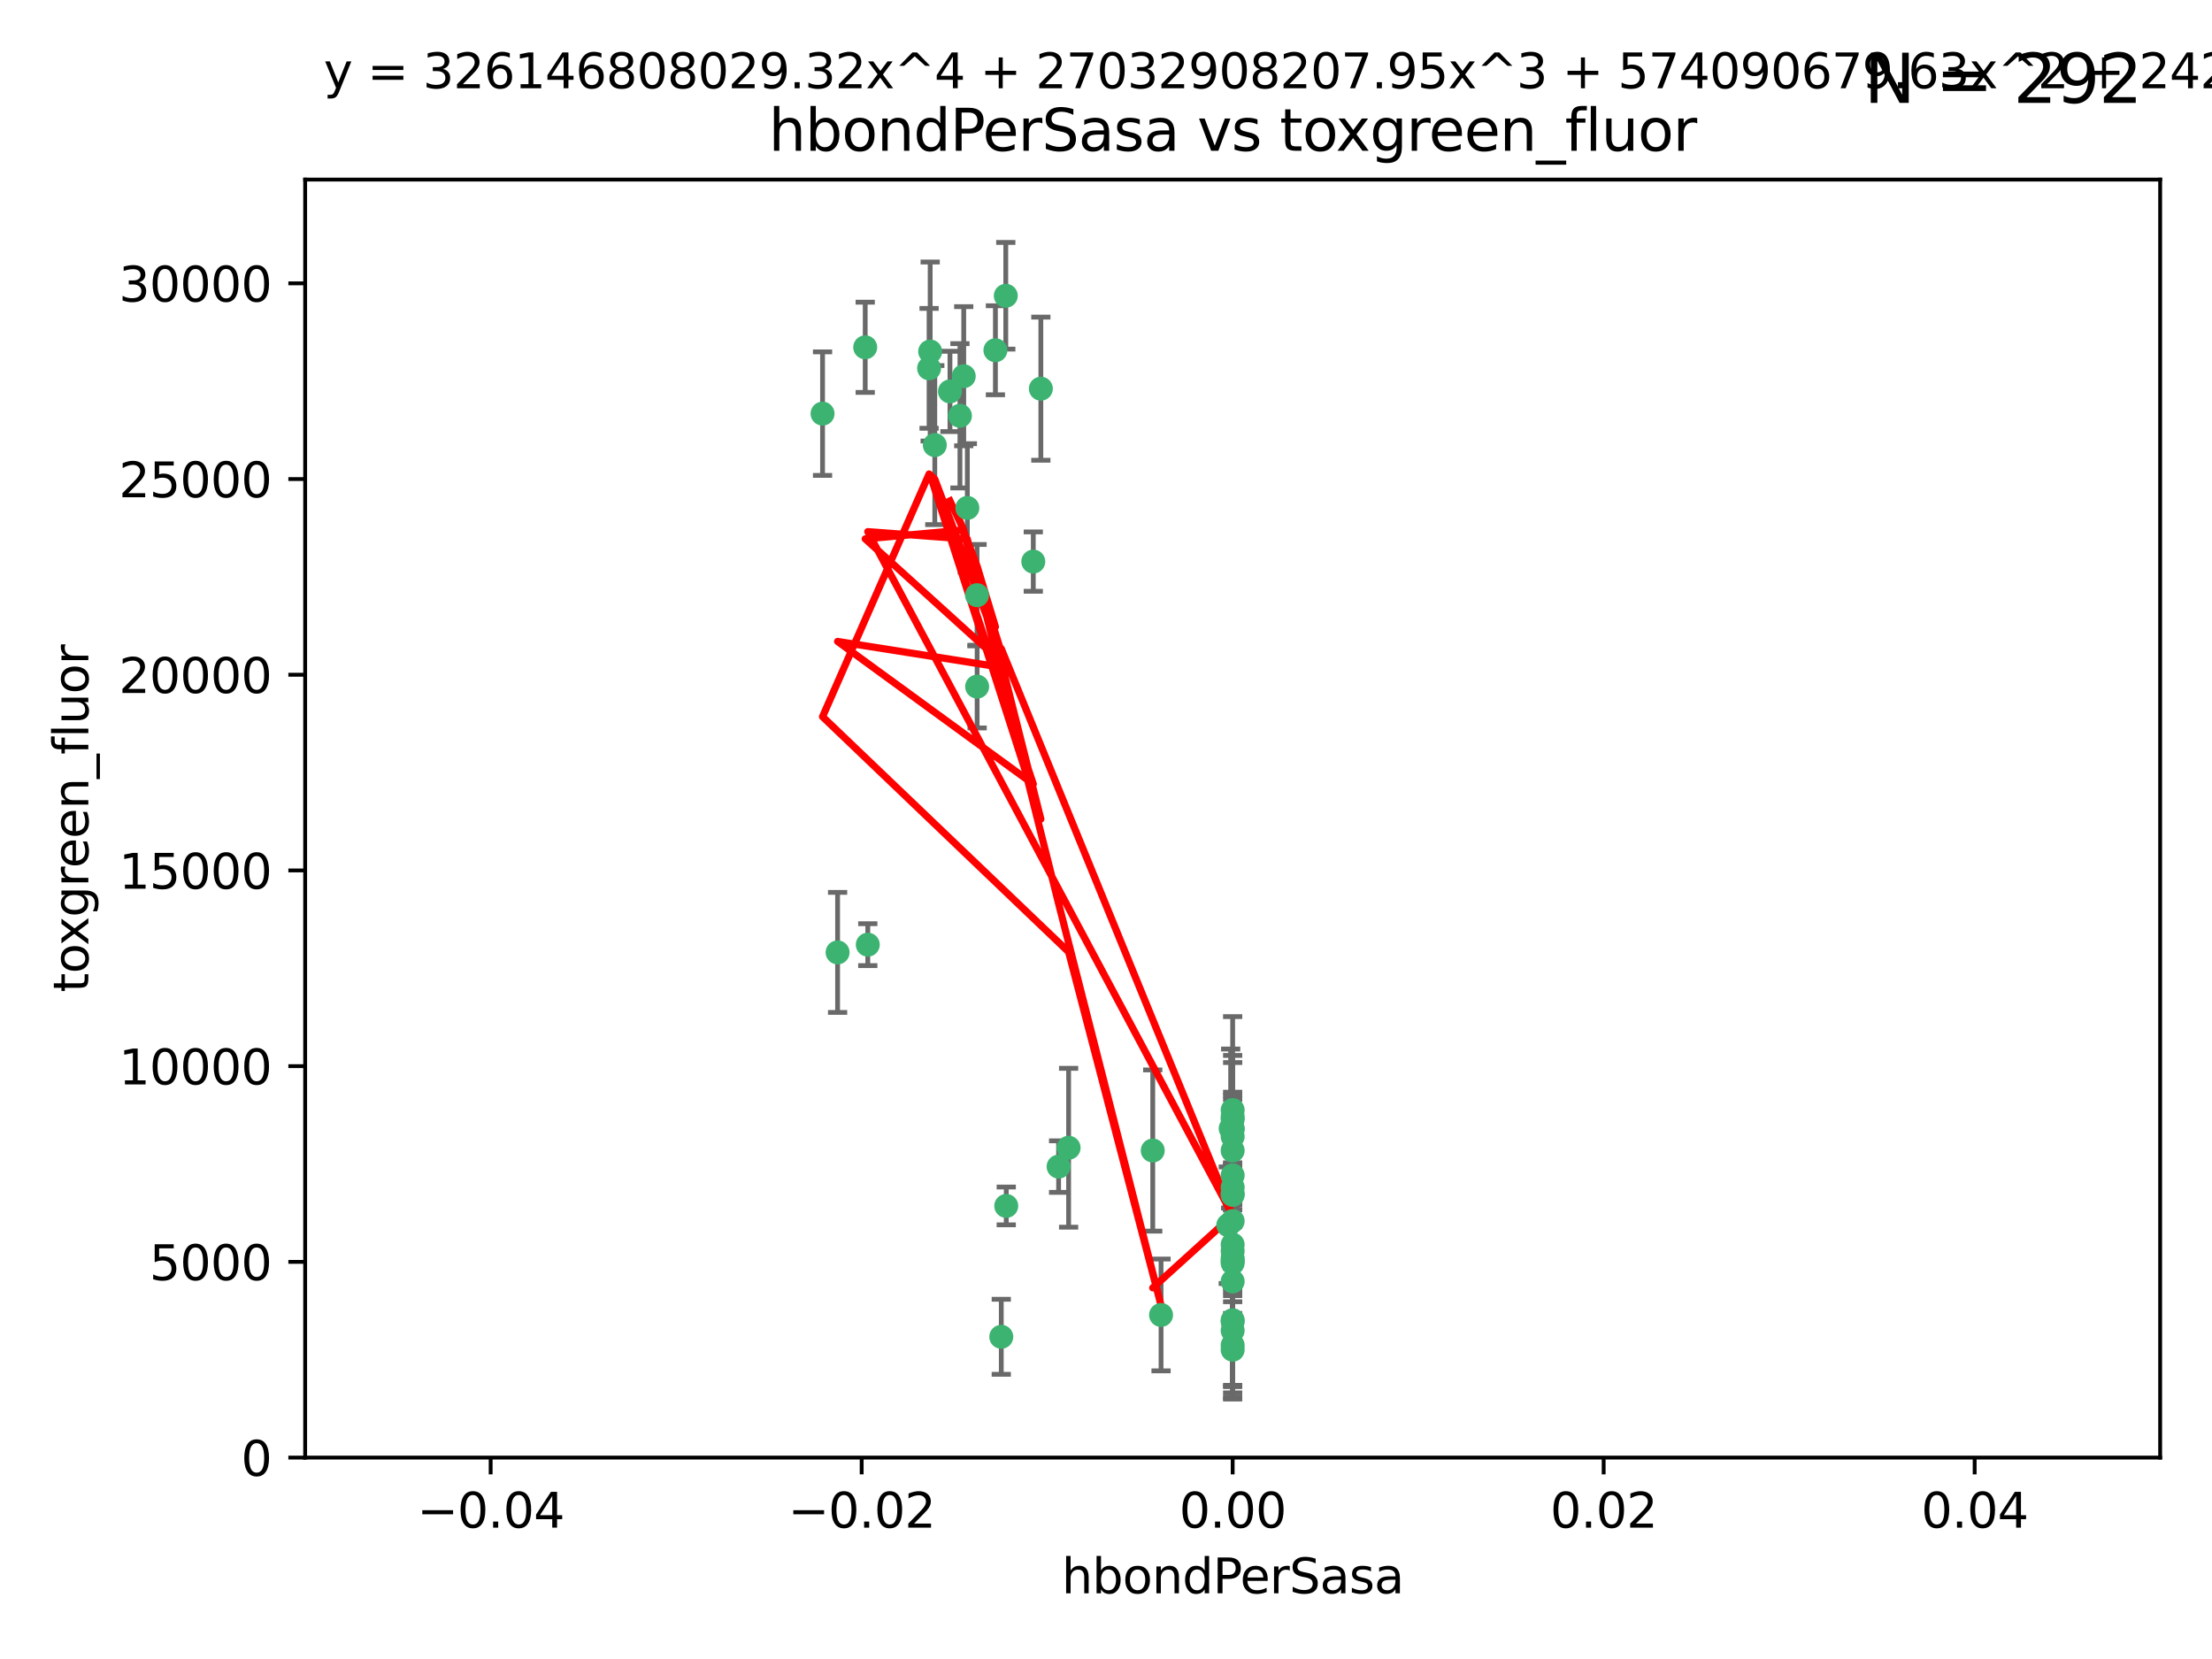 <?xml version="1.0" encoding="utf-8" standalone="no"?>
<!DOCTYPE svg PUBLIC "-//W3C//DTD SVG 1.1//EN"
  "http://www.w3.org/Graphics/SVG/1.1/DTD/svg11.dtd">
<svg xmlns:xlink="http://www.w3.org/1999/xlink" width="460.8pt" height="345.6pt" viewBox="0 0 460.8 345.6" xmlns="http://www.w3.org/2000/svg" version="1.1">
 <defs>
  <style type="text/css">*{stroke-linejoin: round; stroke-linecap: butt}</style>
 </defs>
 <g id="figure_1">
  <g id="patch_1">
   <path d="M 0 345.6 
L 460.8 345.6 
L 460.8 0 
L 0 0 
z
" style="fill: #ffffff"/>
  </g>
  <g id="axes_1">
   <g id="patch_2">
    <path d="M 63.571 303.64 
L 450 303.64 
L 450 37.411 
L 63.571 37.411 
z
" style="fill: #ffffff"/>
   </g>
   <g id="PathCollection_1">
    <defs>
     <path id="mfb0f8c204f" d="M 0 1.118 
C 0.297 1.118 0.581 1 0.791 0.791 
C 1 0.581 1.118 0.297 1.118 0 
C 1.118 -0.297 1 -0.581 0.791 -0.791 
C 0.581 -1 0.297 -1.118 0 -1.118 
C -0.297 -1.118 -0.581 -1 -0.791 -0.791 
C -1 -0.581 -1.118 -0.297 -1.118 0 
C -1.118 0.297 -1 0.581 -0.791 0.791 
C -0.581 1 -0.297 1.118 0 1.118 
z
" style="stroke: #3cb371"/>
    </defs>
    <g clip-path="url(#p34e095d3dc)">
     <use xlink:href="#mfb0f8c204f" x="197.895" y="81.541" style="fill: #3cb371; stroke: #3cb371"/>
     <use xlink:href="#mfb0f8c204f" x="200.763" y="78.374" style="fill: #3cb371; stroke: #3cb371"/>
     <use xlink:href="#mfb0f8c204f" x="180.24" y="72.349" style="fill: #3cb371; stroke: #3cb371"/>
     <use xlink:href="#mfb0f8c204f" x="209.523" y="61.614" style="fill: #3cb371; stroke: #3cb371"/>
     <use xlink:href="#mfb0f8c204f" x="199.974" y="86.618" style="fill: #3cb371; stroke: #3cb371"/>
     <use xlink:href="#mfb0f8c204f" x="203.536" y="123.986" style="fill: #3cb371; stroke: #3cb371"/>
     <use xlink:href="#mfb0f8c204f" x="207.363" y="72.962" style="fill: #3cb371; stroke: #3cb371"/>
     <use xlink:href="#mfb0f8c204f" x="203.554" y="143.033" style="fill: #3cb371; stroke: #3cb371"/>
     <use xlink:href="#mfb0f8c204f" x="216.829" y="80.97" style="fill: #3cb371; stroke: #3cb371"/>
     <use xlink:href="#mfb0f8c204f" x="193.773" y="73.229" style="fill: #3cb371; stroke: #3cb371"/>
     <use xlink:href="#mfb0f8c204f" x="215.253" y="116.986" style="fill: #3cb371; stroke: #3cb371"/>
     <use xlink:href="#mfb0f8c204f" x="174.486" y="198.402" style="fill: #3cb371; stroke: #3cb371"/>
     <use xlink:href="#mfb0f8c204f" x="209.62" y="251.218" style="fill: #3cb371; stroke: #3cb371"/>
     <use xlink:href="#mfb0f8c204f" x="194.735" y="92.718" style="fill: #3cb371; stroke: #3cb371"/>
     <use xlink:href="#mfb0f8c204f" x="193.547" y="76.73" style="fill: #3cb371; stroke: #3cb371"/>
     <use xlink:href="#mfb0f8c204f" x="171.352" y="86.166" style="fill: #3cb371; stroke: #3cb371"/>
     <use xlink:href="#mfb0f8c204f" x="222.612" y="239.096" style="fill: #3cb371; stroke: #3cb371"/>
     <use xlink:href="#mfb0f8c204f" x="241.869" y="273.929" style="fill: #3cb371; stroke: #3cb371"/>
     <use xlink:href="#mfb0f8c204f" x="220.527" y="243.023" style="fill: #3cb371; stroke: #3cb371"/>
     <use xlink:href="#mfb0f8c204f" x="201.516" y="105.81" style="fill: #3cb371; stroke: #3cb371"/>
     <use xlink:href="#mfb0f8c204f" x="180.776" y="196.792" style="fill: #3cb371; stroke: #3cb371"/>
     <use xlink:href="#mfb0f8c204f" x="256.786" y="280.245" style="fill: #3cb371; stroke: #3cb371"/>
     <use xlink:href="#mfb0f8c204f" x="256.786" y="263.11" style="fill: #3cb371; stroke: #3cb371"/>
     <use xlink:href="#mfb0f8c204f" x="240.137" y="239.676" style="fill: #3cb371; stroke: #3cb371"/>
     <use xlink:href="#mfb0f8c204f" x="256.786" y="247.345" style="fill: #3cb371; stroke: #3cb371"/>
     <use xlink:href="#mfb0f8c204f" x="256.786" y="259.279" style="fill: #3cb371; stroke: #3cb371"/>
     <use xlink:href="#mfb0f8c204f" x="256.786" y="231.249" style="fill: #3cb371; stroke: #3cb371"/>
     <use xlink:href="#mfb0f8c204f" x="256.786" y="233.191" style="fill: #3cb371; stroke: #3cb371"/>
     <use xlink:href="#mfb0f8c204f" x="256.786" y="235.072" style="fill: #3cb371; stroke: #3cb371"/>
     <use xlink:href="#mfb0f8c204f" x="255.869" y="255.234" style="fill: #3cb371; stroke: #3cb371"/>
     <use xlink:href="#mfb0f8c204f" x="256.786" y="248.641" style="fill: #3cb371; stroke: #3cb371"/>
     <use xlink:href="#mfb0f8c204f" x="256.786" y="239.68" style="fill: #3cb371; stroke: #3cb371"/>
     <use xlink:href="#mfb0f8c204f" x="256.786" y="281.169" style="fill: #3cb371; stroke: #3cb371"/>
     <use xlink:href="#mfb0f8c204f" x="256.786" y="244.848" style="fill: #3cb371; stroke: #3cb371"/>
     <use xlink:href="#mfb0f8c204f" x="208.584" y="278.477" style="fill: #3cb371; stroke: #3cb371"/>
     <use xlink:href="#mfb0f8c204f" x="256.786" y="235.237" style="fill: #3cb371; stroke: #3cb371"/>
     <use xlink:href="#mfb0f8c204f" x="256.786" y="275.306" style="fill: #3cb371; stroke: #3cb371"/>
     <use xlink:href="#mfb0f8c204f" x="256.786" y="236.753" style="fill: #3cb371; stroke: #3cb371"/>
     <use xlink:href="#mfb0f8c204f" x="256.786" y="277.177" style="fill: #3cb371; stroke: #3cb371"/>
     <use xlink:href="#mfb0f8c204f" x="256.786" y="248.917" style="fill: #3cb371; stroke: #3cb371"/>
     <use xlink:href="#mfb0f8c204f" x="256.786" y="254.372" style="fill: #3cb371; stroke: #3cb371"/>
     <use xlink:href="#mfb0f8c204f" x="256.786" y="266.946" style="fill: #3cb371; stroke: #3cb371"/>
     <use xlink:href="#mfb0f8c204f" x="256.786" y="262.689" style="fill: #3cb371; stroke: #3cb371"/>
     <use xlink:href="#mfb0f8c204f" x="256.786" y="275.021" style="fill: #3cb371; stroke: #3cb371"/>
     <use xlink:href="#mfb0f8c204f" x="256.786" y="232.624" style="fill: #3cb371; stroke: #3cb371"/>
     <use xlink:href="#mfb0f8c204f" x="256.786" y="260.616" style="fill: #3cb371; stroke: #3cb371"/>
     <use xlink:href="#mfb0f8c204f" x="256.372" y="235.09" style="fill: #3cb371; stroke: #3cb371"/>
     <use xlink:href="#mfb0f8c204f" x="256.786" y="262.137" style="fill: #3cb371; stroke: #3cb371"/>
    </g>
   </g>
   <g id="matplotlib.axis_1">
    <g id="xtick_1">
     <g id="line2d_1">
      <defs>
       <path id="mb875ed7aa1" d="M 0 0 
L 0 3.5 
" style="stroke: #000000; stroke-width: 0.8"/>
      </defs>
      <g>
       <use xlink:href="#mb875ed7aa1" x="102.214" y="303.64" style="stroke: #000000; stroke-width: 0.8"/>
      </g>
     </g>
     <g id="text_1">
      <!-- −0.04 -->
      <g transform="translate(86.891 318.238)scale(0.1 -0.1)">
       <defs>
        <path id="DejaVuSans-2212" d="M 678 2272 
L 4684 2272 
L 4684 1741 
L 678 1741 
L 678 2272 
z
" transform="scale(0.016)"/>
        <path id="DejaVuSans-30" d="M 2034 4250 
Q 1547 4250 1301 3770 
Q 1056 3291 1056 2328 
Q 1056 1369 1301 889 
Q 1547 409 2034 409 
Q 2525 409 2770 889 
Q 3016 1369 3016 2328 
Q 3016 3291 2770 3770 
Q 2525 4250 2034 4250 
z
M 2034 4750 
Q 2819 4750 3233 4129 
Q 3647 3509 3647 2328 
Q 3647 1150 3233 529 
Q 2819 -91 2034 -91 
Q 1250 -91 836 529 
Q 422 1150 422 2328 
Q 422 3509 836 4129 
Q 1250 4750 2034 4750 
z
" transform="scale(0.016)"/>
        <path id="DejaVuSans-2e" d="M 684 794 
L 1344 794 
L 1344 0 
L 684 0 
L 684 794 
z
" transform="scale(0.016)"/>
        <path id="DejaVuSans-34" d="M 2419 4116 
L 825 1625 
L 2419 1625 
L 2419 4116 
z
M 2253 4666 
L 3047 4666 
L 3047 1625 
L 3713 1625 
L 3713 1100 
L 3047 1100 
L 3047 0 
L 2419 0 
L 2419 1100 
L 313 1100 
L 313 1709 
L 2253 4666 
z
" transform="scale(0.016)"/>
       </defs>
       <use xlink:href="#DejaVuSans-2212"/>
       <use xlink:href="#DejaVuSans-30" x="83.789"/>
       <use xlink:href="#DejaVuSans-2e" x="147.412"/>
       <use xlink:href="#DejaVuSans-30" x="179.199"/>
       <use xlink:href="#DejaVuSans-34" x="242.822"/>
      </g>
     </g>
    </g>
    <g id="xtick_2">
     <g id="line2d_2">
      <g>
       <use xlink:href="#mb875ed7aa1" x="179.5" y="303.64" style="stroke: #000000; stroke-width: 0.8"/>
      </g>
     </g>
     <g id="text_2">
      <!-- −0.02 -->
      <g transform="translate(164.177 318.238)scale(0.1 -0.1)">
       <defs>
        <path id="DejaVuSans-32" d="M 1228 531 
L 3431 531 
L 3431 0 
L 469 0 
L 469 531 
Q 828 903 1448 1529 
Q 2069 2156 2228 2338 
Q 2531 2678 2651 2914 
Q 2772 3150 2772 3378 
Q 2772 3750 2511 3984 
Q 2250 4219 1831 4219 
Q 1534 4219 1204 4116 
Q 875 4013 500 3803 
L 500 4441 
Q 881 4594 1212 4672 
Q 1544 4750 1819 4750 
Q 2544 4750 2975 4387 
Q 3406 4025 3406 3419 
Q 3406 3131 3298 2873 
Q 3191 2616 2906 2266 
Q 2828 2175 2409 1742 
Q 1991 1309 1228 531 
z
" transform="scale(0.016)"/>
       </defs>
       <use xlink:href="#DejaVuSans-2212"/>
       <use xlink:href="#DejaVuSans-30" x="83.789"/>
       <use xlink:href="#DejaVuSans-2e" x="147.412"/>
       <use xlink:href="#DejaVuSans-30" x="179.199"/>
       <use xlink:href="#DejaVuSans-32" x="242.822"/>
      </g>
     </g>
    </g>
    <g id="xtick_3">
     <g id="line2d_3">
      <g>
       <use xlink:href="#mb875ed7aa1" x="256.786" y="303.64" style="stroke: #000000; stroke-width: 0.8"/>
      </g>
     </g>
     <g id="text_3">
      <!-- 0.00 -->
      <g transform="translate(245.653 318.238)scale(0.1 -0.1)">
       <use xlink:href="#DejaVuSans-30"/>
       <use xlink:href="#DejaVuSans-2e" x="63.623"/>
       <use xlink:href="#DejaVuSans-30" x="95.41"/>
       <use xlink:href="#DejaVuSans-30" x="159.033"/>
      </g>
     </g>
    </g>
    <g id="xtick_4">
     <g id="line2d_4">
      <g>
       <use xlink:href="#mb875ed7aa1" x="334.071" y="303.64" style="stroke: #000000; stroke-width: 0.8"/>
      </g>
     </g>
     <g id="text_4">
      <!-- 0.02 -->
      <g transform="translate(322.939 318.238)scale(0.1 -0.1)">
       <use xlink:href="#DejaVuSans-30"/>
       <use xlink:href="#DejaVuSans-2e" x="63.623"/>
       <use xlink:href="#DejaVuSans-30" x="95.41"/>
       <use xlink:href="#DejaVuSans-32" x="159.033"/>
      </g>
     </g>
    </g>
    <g id="xtick_5">
     <g id="line2d_5">
      <g>
       <use xlink:href="#mb875ed7aa1" x="411.357" y="303.64" style="stroke: #000000; stroke-width: 0.8"/>
      </g>
     </g>
     <g id="text_5">
      <!-- 0.04 -->
      <g transform="translate(400.224 318.238)scale(0.1 -0.1)">
       <use xlink:href="#DejaVuSans-30"/>
       <use xlink:href="#DejaVuSans-2e" x="63.623"/>
       <use xlink:href="#DejaVuSans-30" x="95.41"/>
       <use xlink:href="#DejaVuSans-34" x="159.033"/>
      </g>
     </g>
    </g>
    <g id="text_6">
     <!-- hbondPerSasa -->
     <g transform="translate(221.168 331.917)scale(0.1 -0.1)">
      <defs>
       <path id="DejaVuSans-68" d="M 3513 2113 
L 3513 0 
L 2938 0 
L 2938 2094 
Q 2938 2591 2744 2837 
Q 2550 3084 2163 3084 
Q 1697 3084 1428 2787 
Q 1159 2491 1159 1978 
L 1159 0 
L 581 0 
L 581 4863 
L 1159 4863 
L 1159 2956 
Q 1366 3272 1645 3428 
Q 1925 3584 2291 3584 
Q 2894 3584 3203 3211 
Q 3513 2838 3513 2113 
z
" transform="scale(0.016)"/>
       <path id="DejaVuSans-62" d="M 3116 1747 
Q 3116 2381 2855 2742 
Q 2594 3103 2138 3103 
Q 1681 3103 1420 2742 
Q 1159 2381 1159 1747 
Q 1159 1113 1420 752 
Q 1681 391 2138 391 
Q 2594 391 2855 752 
Q 3116 1113 3116 1747 
z
M 1159 2969 
Q 1341 3281 1617 3432 
Q 1894 3584 2278 3584 
Q 2916 3584 3314 3078 
Q 3713 2572 3713 1747 
Q 3713 922 3314 415 
Q 2916 -91 2278 -91 
Q 1894 -91 1617 61 
Q 1341 213 1159 525 
L 1159 0 
L 581 0 
L 581 4863 
L 1159 4863 
L 1159 2969 
z
" transform="scale(0.016)"/>
       <path id="DejaVuSans-6f" d="M 1959 3097 
Q 1497 3097 1228 2736 
Q 959 2375 959 1747 
Q 959 1119 1226 758 
Q 1494 397 1959 397 
Q 2419 397 2687 759 
Q 2956 1122 2956 1747 
Q 2956 2369 2687 2733 
Q 2419 3097 1959 3097 
z
M 1959 3584 
Q 2709 3584 3137 3096 
Q 3566 2609 3566 1747 
Q 3566 888 3137 398 
Q 2709 -91 1959 -91 
Q 1206 -91 779 398 
Q 353 888 353 1747 
Q 353 2609 779 3096 
Q 1206 3584 1959 3584 
z
" transform="scale(0.016)"/>
       <path id="DejaVuSans-6e" d="M 3513 2113 
L 3513 0 
L 2938 0 
L 2938 2094 
Q 2938 2591 2744 2837 
Q 2550 3084 2163 3084 
Q 1697 3084 1428 2787 
Q 1159 2491 1159 1978 
L 1159 0 
L 581 0 
L 581 3500 
L 1159 3500 
L 1159 2956 
Q 1366 3272 1645 3428 
Q 1925 3584 2291 3584 
Q 2894 3584 3203 3211 
Q 3513 2838 3513 2113 
z
" transform="scale(0.016)"/>
       <path id="DejaVuSans-64" d="M 2906 2969 
L 2906 4863 
L 3481 4863 
L 3481 0 
L 2906 0 
L 2906 525 
Q 2725 213 2448 61 
Q 2172 -91 1784 -91 
Q 1150 -91 751 415 
Q 353 922 353 1747 
Q 353 2572 751 3078 
Q 1150 3584 1784 3584 
Q 2172 3584 2448 3432 
Q 2725 3281 2906 2969 
z
M 947 1747 
Q 947 1113 1208 752 
Q 1469 391 1925 391 
Q 2381 391 2643 752 
Q 2906 1113 2906 1747 
Q 2906 2381 2643 2742 
Q 2381 3103 1925 3103 
Q 1469 3103 1208 2742 
Q 947 2381 947 1747 
z
" transform="scale(0.016)"/>
       <path id="DejaVuSans-50" d="M 1259 4147 
L 1259 2394 
L 2053 2394 
Q 2494 2394 2734 2622 
Q 2975 2850 2975 3272 
Q 2975 3691 2734 3919 
Q 2494 4147 2053 4147 
L 1259 4147 
z
M 628 4666 
L 2053 4666 
Q 2838 4666 3239 4311 
Q 3641 3956 3641 3272 
Q 3641 2581 3239 2228 
Q 2838 1875 2053 1875 
L 1259 1875 
L 1259 0 
L 628 0 
L 628 4666 
z
" transform="scale(0.016)"/>
       <path id="DejaVuSans-65" d="M 3597 1894 
L 3597 1613 
L 953 1613 
Q 991 1019 1311 708 
Q 1631 397 2203 397 
Q 2534 397 2845 478 
Q 3156 559 3463 722 
L 3463 178 
Q 3153 47 2828 -22 
Q 2503 -91 2169 -91 
Q 1331 -91 842 396 
Q 353 884 353 1716 
Q 353 2575 817 3079 
Q 1281 3584 2069 3584 
Q 2775 3584 3186 3129 
Q 3597 2675 3597 1894 
z
M 3022 2063 
Q 3016 2534 2758 2815 
Q 2500 3097 2075 3097 
Q 1594 3097 1305 2825 
Q 1016 2553 972 2059 
L 3022 2063 
z
" transform="scale(0.016)"/>
       <path id="DejaVuSans-72" d="M 2631 2963 
Q 2534 3019 2420 3045 
Q 2306 3072 2169 3072 
Q 1681 3072 1420 2755 
Q 1159 2438 1159 1844 
L 1159 0 
L 581 0 
L 581 3500 
L 1159 3500 
L 1159 2956 
Q 1341 3275 1631 3429 
Q 1922 3584 2338 3584 
Q 2397 3584 2469 3576 
Q 2541 3569 2628 3553 
L 2631 2963 
z
" transform="scale(0.016)"/>
       <path id="DejaVuSans-53" d="M 3425 4513 
L 3425 3897 
Q 3066 4069 2747 4153 
Q 2428 4238 2131 4238 
Q 1616 4238 1336 4038 
Q 1056 3838 1056 3469 
Q 1056 3159 1242 3001 
Q 1428 2844 1947 2747 
L 2328 2669 
Q 3034 2534 3370 2195 
Q 3706 1856 3706 1288 
Q 3706 609 3251 259 
Q 2797 -91 1919 -91 
Q 1588 -91 1214 -16 
Q 841 59 441 206 
L 441 856 
Q 825 641 1194 531 
Q 1563 422 1919 422 
Q 2459 422 2753 634 
Q 3047 847 3047 1241 
Q 3047 1584 2836 1778 
Q 2625 1972 2144 2069 
L 1759 2144 
Q 1053 2284 737 2584 
Q 422 2884 422 3419 
Q 422 4038 858 4394 
Q 1294 4750 2059 4750 
Q 2388 4750 2728 4690 
Q 3069 4631 3425 4513 
z
" transform="scale(0.016)"/>
       <path id="DejaVuSans-61" d="M 2194 1759 
Q 1497 1759 1228 1600 
Q 959 1441 959 1056 
Q 959 750 1161 570 
Q 1363 391 1709 391 
Q 2188 391 2477 730 
Q 2766 1069 2766 1631 
L 2766 1759 
L 2194 1759 
z
M 3341 1997 
L 3341 0 
L 2766 0 
L 2766 531 
Q 2569 213 2275 61 
Q 1981 -91 1556 -91 
Q 1019 -91 701 211 
Q 384 513 384 1019 
Q 384 1609 779 1909 
Q 1175 2209 1959 2209 
L 2766 2209 
L 2766 2266 
Q 2766 2663 2505 2880 
Q 2244 3097 1772 3097 
Q 1472 3097 1187 3025 
Q 903 2953 641 2809 
L 641 3341 
Q 956 3463 1253 3523 
Q 1550 3584 1831 3584 
Q 2591 3584 2966 3190 
Q 3341 2797 3341 1997 
z
" transform="scale(0.016)"/>
       <path id="DejaVuSans-73" d="M 2834 3397 
L 2834 2853 
Q 2591 2978 2328 3040 
Q 2066 3103 1784 3103 
Q 1356 3103 1142 2972 
Q 928 2841 928 2578 
Q 928 2378 1081 2264 
Q 1234 2150 1697 2047 
L 1894 2003 
Q 2506 1872 2764 1633 
Q 3022 1394 3022 966 
Q 3022 478 2636 193 
Q 2250 -91 1575 -91 
Q 1294 -91 989 -36 
Q 684 19 347 128 
L 347 722 
Q 666 556 975 473 
Q 1284 391 1588 391 
Q 1994 391 2212 530 
Q 2431 669 2431 922 
Q 2431 1156 2273 1281 
Q 2116 1406 1581 1522 
L 1381 1569 
Q 847 1681 609 1914 
Q 372 2147 372 2553 
Q 372 3047 722 3315 
Q 1072 3584 1716 3584 
Q 2034 3584 2315 3537 
Q 2597 3491 2834 3397 
z
" transform="scale(0.016)"/>
      </defs>
      <use xlink:href="#DejaVuSans-68"/>
      <use xlink:href="#DejaVuSans-62" x="63.379"/>
      <use xlink:href="#DejaVuSans-6f" x="126.855"/>
      <use xlink:href="#DejaVuSans-6e" x="188.037"/>
      <use xlink:href="#DejaVuSans-64" x="251.416"/>
      <use xlink:href="#DejaVuSans-50" x="314.893"/>
      <use xlink:href="#DejaVuSans-65" x="371.57"/>
      <use xlink:href="#DejaVuSans-72" x="433.094"/>
      <use xlink:href="#DejaVuSans-53" x="474.207"/>
      <use xlink:href="#DejaVuSans-61" x="537.684"/>
      <use xlink:href="#DejaVuSans-73" x="598.963"/>
      <use xlink:href="#DejaVuSans-61" x="651.062"/>
     </g>
    </g>
   </g>
   <g id="matplotlib.axis_2">
    <g id="ytick_1">
     <g id="line2d_6">
      <defs>
       <path id="m4a90dfef52" d="M 0 0 
L -3.5 0 
" style="stroke: #000000; stroke-width: 0.8"/>
      </defs>
      <g>
       <use xlink:href="#m4a90dfef52" x="63.571" y="303.64" style="stroke: #000000; stroke-width: 0.8"/>
      </g>
     </g>
     <g id="text_7">
      <!-- 0 -->
      <g transform="translate(50.209 307.439)scale(0.1 -0.1)">
       <use xlink:href="#DejaVuSans-30"/>
      </g>
     </g>
    </g>
    <g id="ytick_2">
     <g id="line2d_7">
      <g>
       <use xlink:href="#m4a90dfef52" x="63.571" y="262.871" style="stroke: #000000; stroke-width: 0.8"/>
      </g>
     </g>
     <g id="text_8">
      <!-- 5000 -->
      <g transform="translate(31.121 266.67)scale(0.1 -0.1)">
       <defs>
        <path id="DejaVuSans-35" d="M 691 4666 
L 3169 4666 
L 3169 4134 
L 1269 4134 
L 1269 2991 
Q 1406 3038 1543 3061 
Q 1681 3084 1819 3084 
Q 2600 3084 3056 2656 
Q 3513 2228 3513 1497 
Q 3513 744 3044 326 
Q 2575 -91 1722 -91 
Q 1428 -91 1123 -41 
Q 819 9 494 109 
L 494 744 
Q 775 591 1075 516 
Q 1375 441 1709 441 
Q 2250 441 2565 725 
Q 2881 1009 2881 1497 
Q 2881 1984 2565 2268 
Q 2250 2553 1709 2553 
Q 1456 2553 1204 2497 
Q 953 2441 691 2322 
L 691 4666 
z
" transform="scale(0.016)"/>
       </defs>
       <use xlink:href="#DejaVuSans-35"/>
       <use xlink:href="#DejaVuSans-30" x="63.623"/>
       <use xlink:href="#DejaVuSans-30" x="127.246"/>
       <use xlink:href="#DejaVuSans-30" x="190.869"/>
      </g>
     </g>
    </g>
    <g id="ytick_3">
     <g id="line2d_8">
      <g>
       <use xlink:href="#m4a90dfef52" x="63.571" y="222.102" style="stroke: #000000; stroke-width: 0.8"/>
      </g>
     </g>
     <g id="text_9">
      <!-- 10000 -->
      <g transform="translate(24.759 225.901)scale(0.1 -0.1)">
       <defs>
        <path id="DejaVuSans-31" d="M 794 531 
L 1825 531 
L 1825 4091 
L 703 3866 
L 703 4441 
L 1819 4666 
L 2450 4666 
L 2450 531 
L 3481 531 
L 3481 0 
L 794 0 
L 794 531 
z
" transform="scale(0.016)"/>
       </defs>
       <use xlink:href="#DejaVuSans-31"/>
       <use xlink:href="#DejaVuSans-30" x="63.623"/>
       <use xlink:href="#DejaVuSans-30" x="127.246"/>
       <use xlink:href="#DejaVuSans-30" x="190.869"/>
       <use xlink:href="#DejaVuSans-30" x="254.492"/>
      </g>
     </g>
    </g>
    <g id="ytick_4">
     <g id="line2d_9">
      <g>
       <use xlink:href="#m4a90dfef52" x="63.571" y="181.332" style="stroke: #000000; stroke-width: 0.8"/>
      </g>
     </g>
     <g id="text_10">
      <!-- 15000 -->
      <g transform="translate(24.759 185.132)scale(0.1 -0.1)">
       <use xlink:href="#DejaVuSans-31"/>
       <use xlink:href="#DejaVuSans-35" x="63.623"/>
       <use xlink:href="#DejaVuSans-30" x="127.246"/>
       <use xlink:href="#DejaVuSans-30" x="190.869"/>
       <use xlink:href="#DejaVuSans-30" x="254.492"/>
      </g>
     </g>
    </g>
    <g id="ytick_5">
     <g id="line2d_10">
      <g>
       <use xlink:href="#m4a90dfef52" x="63.571" y="140.563" style="stroke: #000000; stroke-width: 0.8"/>
      </g>
     </g>
     <g id="text_11">
      <!-- 20000 -->
      <g transform="translate(24.759 144.362)scale(0.1 -0.1)">
       <use xlink:href="#DejaVuSans-32"/>
       <use xlink:href="#DejaVuSans-30" x="63.623"/>
       <use xlink:href="#DejaVuSans-30" x="127.246"/>
       <use xlink:href="#DejaVuSans-30" x="190.869"/>
       <use xlink:href="#DejaVuSans-30" x="254.492"/>
      </g>
     </g>
    </g>
    <g id="ytick_6">
     <g id="line2d_11">
      <g>
       <use xlink:href="#m4a90dfef52" x="63.571" y="99.794" style="stroke: #000000; stroke-width: 0.8"/>
      </g>
     </g>
     <g id="text_12">
      <!-- 25000 -->
      <g transform="translate(24.759 103.593)scale(0.1 -0.1)">
       <use xlink:href="#DejaVuSans-32"/>
       <use xlink:href="#DejaVuSans-35" x="63.623"/>
       <use xlink:href="#DejaVuSans-30" x="127.246"/>
       <use xlink:href="#DejaVuSans-30" x="190.869"/>
       <use xlink:href="#DejaVuSans-30" x="254.492"/>
      </g>
     </g>
    </g>
    <g id="ytick_7">
     <g id="line2d_12">
      <g>
       <use xlink:href="#m4a90dfef52" x="63.571" y="59.025" style="stroke: #000000; stroke-width: 0.8"/>
      </g>
     </g>
     <g id="text_13">
      <!-- 30000 -->
      <g transform="translate(24.759 62.824)scale(0.1 -0.1)">
       <defs>
        <path id="DejaVuSans-33" d="M 2597 2516 
Q 3050 2419 3304 2112 
Q 3559 1806 3559 1356 
Q 3559 666 3084 287 
Q 2609 -91 1734 -91 
Q 1441 -91 1130 -33 
Q 819 25 488 141 
L 488 750 
Q 750 597 1062 519 
Q 1375 441 1716 441 
Q 2309 441 2620 675 
Q 2931 909 2931 1356 
Q 2931 1769 2642 2001 
Q 2353 2234 1838 2234 
L 1294 2234 
L 1294 2753 
L 1863 2753 
Q 2328 2753 2575 2939 
Q 2822 3125 2822 3475 
Q 2822 3834 2567 4026 
Q 2313 4219 1838 4219 
Q 1578 4219 1281 4162 
Q 984 4106 628 3988 
L 628 4550 
Q 988 4650 1302 4700 
Q 1616 4750 1894 4750 
Q 2613 4750 3031 4423 
Q 3450 4097 3450 3541 
Q 3450 3153 3228 2886 
Q 3006 2619 2597 2516 
z
" transform="scale(0.016)"/>
       </defs>
       <use xlink:href="#DejaVuSans-33"/>
       <use xlink:href="#DejaVuSans-30" x="63.623"/>
       <use xlink:href="#DejaVuSans-30" x="127.246"/>
       <use xlink:href="#DejaVuSans-30" x="190.869"/>
       <use xlink:href="#DejaVuSans-30" x="254.492"/>
      </g>
     </g>
    </g>
    <g id="text_14">
     <!-- toxgreen_fluor -->
     <g transform="translate(18.401 206.72)rotate(-90)scale(0.1 -0.1)">
      <defs>
       <path id="DejaVuSans-74" d="M 1172 4494 
L 1172 3500 
L 2356 3500 
L 2356 3053 
L 1172 3053 
L 1172 1153 
Q 1172 725 1289 603 
Q 1406 481 1766 481 
L 2356 481 
L 2356 0 
L 1766 0 
Q 1100 0 847 248 
Q 594 497 594 1153 
L 594 3053 
L 172 3053 
L 172 3500 
L 594 3500 
L 594 4494 
L 1172 4494 
z
" transform="scale(0.016)"/>
       <path id="DejaVuSans-78" d="M 3513 3500 
L 2247 1797 
L 3578 0 
L 2900 0 
L 1881 1375 
L 863 0 
L 184 0 
L 1544 1831 
L 300 3500 
L 978 3500 
L 1906 2253 
L 2834 3500 
L 3513 3500 
z
" transform="scale(0.016)"/>
       <path id="DejaVuSans-67" d="M 2906 1791 
Q 2906 2416 2648 2759 
Q 2391 3103 1925 3103 
Q 1463 3103 1205 2759 
Q 947 2416 947 1791 
Q 947 1169 1205 825 
Q 1463 481 1925 481 
Q 2391 481 2648 825 
Q 2906 1169 2906 1791 
z
M 3481 434 
Q 3481 -459 3084 -895 
Q 2688 -1331 1869 -1331 
Q 1566 -1331 1297 -1286 
Q 1028 -1241 775 -1147 
L 775 -588 
Q 1028 -725 1275 -790 
Q 1522 -856 1778 -856 
Q 2344 -856 2625 -561 
Q 2906 -266 2906 331 
L 2906 616 
Q 2728 306 2450 153 
Q 2172 0 1784 0 
Q 1141 0 747 490 
Q 353 981 353 1791 
Q 353 2603 747 3093 
Q 1141 3584 1784 3584 
Q 2172 3584 2450 3431 
Q 2728 3278 2906 2969 
L 2906 3500 
L 3481 3500 
L 3481 434 
z
" transform="scale(0.016)"/>
       <path id="DejaVuSans-5f" d="M 3263 -1063 
L 3263 -1509 
L -63 -1509 
L -63 -1063 
L 3263 -1063 
z
" transform="scale(0.016)"/>
       <path id="DejaVuSans-66" d="M 2375 4863 
L 2375 4384 
L 1825 4384 
Q 1516 4384 1395 4259 
Q 1275 4134 1275 3809 
L 1275 3500 
L 2222 3500 
L 2222 3053 
L 1275 3053 
L 1275 0 
L 697 0 
L 697 3053 
L 147 3053 
L 147 3500 
L 697 3500 
L 697 3744 
Q 697 4328 969 4595 
Q 1241 4863 1831 4863 
L 2375 4863 
z
" transform="scale(0.016)"/>
       <path id="DejaVuSans-6c" d="M 603 4863 
L 1178 4863 
L 1178 0 
L 603 0 
L 603 4863 
z
" transform="scale(0.016)"/>
       <path id="DejaVuSans-75" d="M 544 1381 
L 544 3500 
L 1119 3500 
L 1119 1403 
Q 1119 906 1312 657 
Q 1506 409 1894 409 
Q 2359 409 2629 706 
Q 2900 1003 2900 1516 
L 2900 3500 
L 3475 3500 
L 3475 0 
L 2900 0 
L 2900 538 
Q 2691 219 2414 64 
Q 2138 -91 1772 -91 
Q 1169 -91 856 284 
Q 544 659 544 1381 
z
M 1991 3584 
L 1991 3584 
z
" transform="scale(0.016)"/>
      </defs>
      <use xlink:href="#DejaVuSans-74"/>
      <use xlink:href="#DejaVuSans-6f" x="39.209"/>
      <use xlink:href="#DejaVuSans-78" x="97.266"/>
      <use xlink:href="#DejaVuSans-67" x="156.445"/>
      <use xlink:href="#DejaVuSans-72" x="219.922"/>
      <use xlink:href="#DejaVuSans-65" x="258.785"/>
      <use xlink:href="#DejaVuSans-65" x="320.309"/>
      <use xlink:href="#DejaVuSans-6e" x="381.832"/>
      <use xlink:href="#DejaVuSans-5f" x="445.211"/>
      <use xlink:href="#DejaVuSans-66" x="495.211"/>
      <use xlink:href="#DejaVuSans-6c" x="530.416"/>
      <use xlink:href="#DejaVuSans-75" x="558.199"/>
      <use xlink:href="#DejaVuSans-6f" x="621.578"/>
      <use xlink:href="#DejaVuSans-72" x="682.76"/>
     </g>
    </g>
   </g>
   <g id="LineCollection_1">
    <path d="M 197.895 89.908 
L 197.895 73.174 
" clip-path="url(#p34e095d3dc)" style="fill: none; stroke: #696969"/>
    <path d="M 200.763 92.869 
L 200.763 63.879 
" clip-path="url(#p34e095d3dc)" style="fill: none; stroke: #696969"/>
    <path d="M 180.24 81.747 
L 180.24 62.95 
" clip-path="url(#p34e095d3dc)" style="fill: none; stroke: #696969"/>
    <path d="M 209.523 72.723 
L 209.523 50.505 
" clip-path="url(#p34e095d3dc)" style="fill: none; stroke: #696969"/>
    <path d="M 199.974 101.645 
L 199.974 71.591 
" clip-path="url(#p34e095d3dc)" style="fill: none; stroke: #696969"/>
    <path d="M 203.536 134.551 
L 203.536 113.422 
" clip-path="url(#p34e095d3dc)" style="fill: none; stroke: #696969"/>
    <path d="M 207.363 82.234 
L 207.363 63.691 
" clip-path="url(#p34e095d3dc)" style="fill: none; stroke: #696969"/>
    <path d="M 203.554 151.647 
L 203.554 134.418 
" clip-path="url(#p34e095d3dc)" style="fill: none; stroke: #696969"/>
    <path d="M 216.829 95.881 
L 216.829 66.059 
" clip-path="url(#p34e095d3dc)" style="fill: none; stroke: #696969"/>
    <path d="M 193.773 91.874 
L 193.773 54.585 
" clip-path="url(#p34e095d3dc)" style="fill: none; stroke: #696969"/>
    <path d="M 215.253 123.165 
L 215.253 110.807 
" clip-path="url(#p34e095d3dc)" style="fill: none; stroke: #696969"/>
    <path d="M 174.486 210.905 
L 174.486 185.898 
" clip-path="url(#p34e095d3dc)" style="fill: none; stroke: #696969"/>
    <path d="M 209.62 255.156 
L 209.62 247.281 
" clip-path="url(#p34e095d3dc)" style="fill: none; stroke: #696969"/>
    <path d="M 194.735 109.281 
L 194.735 76.154 
" clip-path="url(#p34e095d3dc)" style="fill: none; stroke: #696969"/>
    <path d="M 193.547 89.213 
L 193.547 64.247 
" clip-path="url(#p34e095d3dc)" style="fill: none; stroke: #696969"/>
    <path d="M 171.352 99.033 
L 171.352 73.3 
" clip-path="url(#p34e095d3dc)" style="fill: none; stroke: #696969"/>
    <path d="M 222.612 255.642 
L 222.612 222.55 
" clip-path="url(#p34e095d3dc)" style="fill: none; stroke: #696969"/>
    <path d="M 241.869 285.573 
L 241.869 262.285 
" clip-path="url(#p34e095d3dc)" style="fill: none; stroke: #696969"/>
    <path d="M 220.527 248.388 
L 220.527 237.658 
" clip-path="url(#p34e095d3dc)" style="fill: none; stroke: #696969"/>
    <path d="M 201.516 119.188 
L 201.516 92.431 
" clip-path="url(#p34e095d3dc)" style="fill: none; stroke: #696969"/>
    <path d="M 180.776 201.156 
L 180.776 192.427 
" clip-path="url(#p34e095d3dc)" style="fill: none; stroke: #696969"/>
    <path d="M 256.786 291.447 
L 256.786 269.044 
" clip-path="url(#p34e095d3dc)" style="fill: none; stroke: #696969"/>
    <path d="M 256.786 281.141 
L 256.786 245.079 
" clip-path="url(#p34e095d3dc)" style="fill: none; stroke: #696969"/>
    <path d="M 240.137 256.463 
L 240.137 222.889 
" clip-path="url(#p34e095d3dc)" style="fill: none; stroke: #696969"/>
    <path d="M 256.786 252.054 
L 256.786 242.636 
" clip-path="url(#p34e095d3dc)" style="fill: none; stroke: #696969"/>
    <path d="M 256.786 267.614 
L 256.786 250.943 
" clip-path="url(#p34e095d3dc)" style="fill: none; stroke: #696969"/>
    <path d="M 256.786 250.721 
L 256.786 211.777 
" clip-path="url(#p34e095d3dc)" style="fill: none; stroke: #696969"/>
    <path d="M 256.786 245.035 
L 256.786 221.346 
" clip-path="url(#p34e095d3dc)" style="fill: none; stroke: #696969"/>
    <path d="M 256.786 242.624 
L 256.786 227.521 
" clip-path="url(#p34e095d3dc)" style="fill: none; stroke: #696969"/>
    <path d="M 255.869 267.374 
L 255.869 243.094 
" clip-path="url(#p34e095d3dc)" style="fill: none; stroke: #696969"/>
    <path d="M 256.786 268.228 
L 256.786 229.054 
" clip-path="url(#p34e095d3dc)" style="fill: none; stroke: #696969"/>
    <path d="M 256.786 259.498 
L 256.786 219.862 
" clip-path="url(#p34e095d3dc)" style="fill: none; stroke: #696969"/>
    <path d="M 256.786 291.163 
L 256.786 271.175 
" clip-path="url(#p34e095d3dc)" style="fill: none; stroke: #696969"/>
    <path d="M 256.786 251.968 
L 256.786 237.727 
" clip-path="url(#p34e095d3dc)" style="fill: none; stroke: #696969"/>
    <path d="M 208.584 286.289 
L 208.584 270.664 
" clip-path="url(#p34e095d3dc)" style="fill: none; stroke: #696969"/>
    <path d="M 256.786 242.229 
L 256.786 228.244 
" clip-path="url(#p34e095d3dc)" style="fill: none; stroke: #696969"/>
    <path d="M 256.786 288.857 
L 256.786 261.755 
" clip-path="url(#p34e095d3dc)" style="fill: none; stroke: #696969"/>
    <path d="M 256.786 238.387 
L 256.786 235.119 
" clip-path="url(#p34e095d3dc)" style="fill: none; stroke: #696969"/>
    <path d="M 256.786 290.163 
L 256.786 264.191 
" clip-path="url(#p34e095d3dc)" style="fill: none; stroke: #696969"/>
    <path d="M 256.786 254.256 
L 256.786 243.578 
" clip-path="url(#p34e095d3dc)" style="fill: none; stroke: #696969"/>
    <path d="M 256.786 258.302 
L 256.786 250.442 
" clip-path="url(#p34e095d3dc)" style="fill: none; stroke: #696969"/>
    <path d="M 256.786 274.842 
L 256.786 259.049 
" clip-path="url(#p34e095d3dc)" style="fill: none; stroke: #696969"/>
    <path d="M 256.786 269.899 
L 256.786 255.478 
" clip-path="url(#p34e095d3dc)" style="fill: none; stroke: #696969"/>
    <path d="M 256.786 288.586 
L 256.786 261.456 
" clip-path="url(#p34e095d3dc)" style="fill: none; stroke: #696969"/>
    <path d="M 256.786 233.977 
L 256.786 231.271 
" clip-path="url(#p34e095d3dc)" style="fill: none; stroke: #696969"/>
    <path d="M 256.786 276.688 
L 256.786 244.544 
" clip-path="url(#p34e095d3dc)" style="fill: none; stroke: #696969"/>
    <path d="M 256.372 251.652 
L 256.372 218.528 
" clip-path="url(#p34e095d3dc)" style="fill: none; stroke: #696969"/>
    <path d="M 256.786 273.619 
L 256.786 250.655 
" clip-path="url(#p34e095d3dc)" style="fill: none; stroke: #696969"/>
   </g>
   <g id="line2d_13">
    <defs>
     <path id="m97207a1f5c" d="M 2 0 
L -2 -0 
" style="stroke: #696969"/>
    </defs>
    <g clip-path="url(#p34e095d3dc)">
     <use xlink:href="#m97207a1f5c" x="197.895" y="89.908" style="fill: #696969; stroke: #696969"/>
     <use xlink:href="#m97207a1f5c" x="200.763" y="92.869" style="fill: #696969; stroke: #696969"/>
     <use xlink:href="#m97207a1f5c" x="180.24" y="81.747" style="fill: #696969; stroke: #696969"/>
     <use xlink:href="#m97207a1f5c" x="209.523" y="72.723" style="fill: #696969; stroke: #696969"/>
     <use xlink:href="#m97207a1f5c" x="199.974" y="101.645" style="fill: #696969; stroke: #696969"/>
     <use xlink:href="#m97207a1f5c" x="203.536" y="134.551" style="fill: #696969; stroke: #696969"/>
     <use xlink:href="#m97207a1f5c" x="207.363" y="82.234" style="fill: #696969; stroke: #696969"/>
     <use xlink:href="#m97207a1f5c" x="203.554" y="151.647" style="fill: #696969; stroke: #696969"/>
     <use xlink:href="#m97207a1f5c" x="216.829" y="95.881" style="fill: #696969; stroke: #696969"/>
     <use xlink:href="#m97207a1f5c" x="193.773" y="91.874" style="fill: #696969; stroke: #696969"/>
     <use xlink:href="#m97207a1f5c" x="215.253" y="123.165" style="fill: #696969; stroke: #696969"/>
     <use xlink:href="#m97207a1f5c" x="174.486" y="210.905" style="fill: #696969; stroke: #696969"/>
     <use xlink:href="#m97207a1f5c" x="209.62" y="255.156" style="fill: #696969; stroke: #696969"/>
     <use xlink:href="#m97207a1f5c" x="194.735" y="109.281" style="fill: #696969; stroke: #696969"/>
     <use xlink:href="#m97207a1f5c" x="193.547" y="89.213" style="fill: #696969; stroke: #696969"/>
     <use xlink:href="#m97207a1f5c" x="171.352" y="99.033" style="fill: #696969; stroke: #696969"/>
     <use xlink:href="#m97207a1f5c" x="222.612" y="255.642" style="fill: #696969; stroke: #696969"/>
     <use xlink:href="#m97207a1f5c" x="241.869" y="285.573" style="fill: #696969; stroke: #696969"/>
     <use xlink:href="#m97207a1f5c" x="220.527" y="248.388" style="fill: #696969; stroke: #696969"/>
     <use xlink:href="#m97207a1f5c" x="201.516" y="119.188" style="fill: #696969; stroke: #696969"/>
     <use xlink:href="#m97207a1f5c" x="180.776" y="201.156" style="fill: #696969; stroke: #696969"/>
     <use xlink:href="#m97207a1f5c" x="256.786" y="291.447" style="fill: #696969; stroke: #696969"/>
     <use xlink:href="#m97207a1f5c" x="256.786" y="281.141" style="fill: #696969; stroke: #696969"/>
     <use xlink:href="#m97207a1f5c" x="240.137" y="256.463" style="fill: #696969; stroke: #696969"/>
     <use xlink:href="#m97207a1f5c" x="256.786" y="252.054" style="fill: #696969; stroke: #696969"/>
     <use xlink:href="#m97207a1f5c" x="256.786" y="267.614" style="fill: #696969; stroke: #696969"/>
     <use xlink:href="#m97207a1f5c" x="256.786" y="250.721" style="fill: #696969; stroke: #696969"/>
     <use xlink:href="#m97207a1f5c" x="256.786" y="245.035" style="fill: #696969; stroke: #696969"/>
     <use xlink:href="#m97207a1f5c" x="256.786" y="242.624" style="fill: #696969; stroke: #696969"/>
     <use xlink:href="#m97207a1f5c" x="255.869" y="267.374" style="fill: #696969; stroke: #696969"/>
     <use xlink:href="#m97207a1f5c" x="256.786" y="268.228" style="fill: #696969; stroke: #696969"/>
     <use xlink:href="#m97207a1f5c" x="256.786" y="259.498" style="fill: #696969; stroke: #696969"/>
     <use xlink:href="#m97207a1f5c" x="256.786" y="291.163" style="fill: #696969; stroke: #696969"/>
     <use xlink:href="#m97207a1f5c" x="256.786" y="251.968" style="fill: #696969; stroke: #696969"/>
     <use xlink:href="#m97207a1f5c" x="208.584" y="286.289" style="fill: #696969; stroke: #696969"/>
     <use xlink:href="#m97207a1f5c" x="256.786" y="242.229" style="fill: #696969; stroke: #696969"/>
     <use xlink:href="#m97207a1f5c" x="256.786" y="288.857" style="fill: #696969; stroke: #696969"/>
     <use xlink:href="#m97207a1f5c" x="256.786" y="238.387" style="fill: #696969; stroke: #696969"/>
     <use xlink:href="#m97207a1f5c" x="256.786" y="290.163" style="fill: #696969; stroke: #696969"/>
     <use xlink:href="#m97207a1f5c" x="256.786" y="254.256" style="fill: #696969; stroke: #696969"/>
     <use xlink:href="#m97207a1f5c" x="256.786" y="258.302" style="fill: #696969; stroke: #696969"/>
     <use xlink:href="#m97207a1f5c" x="256.786" y="274.842" style="fill: #696969; stroke: #696969"/>
     <use xlink:href="#m97207a1f5c" x="256.786" y="269.899" style="fill: #696969; stroke: #696969"/>
     <use xlink:href="#m97207a1f5c" x="256.786" y="288.586" style="fill: #696969; stroke: #696969"/>
     <use xlink:href="#m97207a1f5c" x="256.786" y="233.977" style="fill: #696969; stroke: #696969"/>
     <use xlink:href="#m97207a1f5c" x="256.786" y="276.688" style="fill: #696969; stroke: #696969"/>
     <use xlink:href="#m97207a1f5c" x="256.372" y="251.652" style="fill: #696969; stroke: #696969"/>
     <use xlink:href="#m97207a1f5c" x="256.786" y="273.619" style="fill: #696969; stroke: #696969"/>
    </g>
   </g>
   <g id="line2d_14">
    <g clip-path="url(#p34e095d3dc)">
     <use xlink:href="#m97207a1f5c" x="197.895" y="73.174" style="fill: #696969; stroke: #696969"/>
     <use xlink:href="#m97207a1f5c" x="200.763" y="63.879" style="fill: #696969; stroke: #696969"/>
     <use xlink:href="#m97207a1f5c" x="180.24" y="62.95" style="fill: #696969; stroke: #696969"/>
     <use xlink:href="#m97207a1f5c" x="209.523" y="50.505" style="fill: #696969; stroke: #696969"/>
     <use xlink:href="#m97207a1f5c" x="199.974" y="71.591" style="fill: #696969; stroke: #696969"/>
     <use xlink:href="#m97207a1f5c" x="203.536" y="113.422" style="fill: #696969; stroke: #696969"/>
     <use xlink:href="#m97207a1f5c" x="207.363" y="63.691" style="fill: #696969; stroke: #696969"/>
     <use xlink:href="#m97207a1f5c" x="203.554" y="134.418" style="fill: #696969; stroke: #696969"/>
     <use xlink:href="#m97207a1f5c" x="216.829" y="66.059" style="fill: #696969; stroke: #696969"/>
     <use xlink:href="#m97207a1f5c" x="193.773" y="54.585" style="fill: #696969; stroke: #696969"/>
     <use xlink:href="#m97207a1f5c" x="215.253" y="110.807" style="fill: #696969; stroke: #696969"/>
     <use xlink:href="#m97207a1f5c" x="174.486" y="185.898" style="fill: #696969; stroke: #696969"/>
     <use xlink:href="#m97207a1f5c" x="209.62" y="247.281" style="fill: #696969; stroke: #696969"/>
     <use xlink:href="#m97207a1f5c" x="194.735" y="76.154" style="fill: #696969; stroke: #696969"/>
     <use xlink:href="#m97207a1f5c" x="193.547" y="64.247" style="fill: #696969; stroke: #696969"/>
     <use xlink:href="#m97207a1f5c" x="171.352" y="73.3" style="fill: #696969; stroke: #696969"/>
     <use xlink:href="#m97207a1f5c" x="222.612" y="222.55" style="fill: #696969; stroke: #696969"/>
     <use xlink:href="#m97207a1f5c" x="241.869" y="262.285" style="fill: #696969; stroke: #696969"/>
     <use xlink:href="#m97207a1f5c" x="220.527" y="237.658" style="fill: #696969; stroke: #696969"/>
     <use xlink:href="#m97207a1f5c" x="201.516" y="92.431" style="fill: #696969; stroke: #696969"/>
     <use xlink:href="#m97207a1f5c" x="180.776" y="192.427" style="fill: #696969; stroke: #696969"/>
     <use xlink:href="#m97207a1f5c" x="256.786" y="269.044" style="fill: #696969; stroke: #696969"/>
     <use xlink:href="#m97207a1f5c" x="256.786" y="245.079" style="fill: #696969; stroke: #696969"/>
     <use xlink:href="#m97207a1f5c" x="240.137" y="222.889" style="fill: #696969; stroke: #696969"/>
     <use xlink:href="#m97207a1f5c" x="256.786" y="242.636" style="fill: #696969; stroke: #696969"/>
     <use xlink:href="#m97207a1f5c" x="256.786" y="250.943" style="fill: #696969; stroke: #696969"/>
     <use xlink:href="#m97207a1f5c" x="256.786" y="211.777" style="fill: #696969; stroke: #696969"/>
     <use xlink:href="#m97207a1f5c" x="256.786" y="221.346" style="fill: #696969; stroke: #696969"/>
     <use xlink:href="#m97207a1f5c" x="256.786" y="227.521" style="fill: #696969; stroke: #696969"/>
     <use xlink:href="#m97207a1f5c" x="255.869" y="243.094" style="fill: #696969; stroke: #696969"/>
     <use xlink:href="#m97207a1f5c" x="256.786" y="229.054" style="fill: #696969; stroke: #696969"/>
     <use xlink:href="#m97207a1f5c" x="256.786" y="219.862" style="fill: #696969; stroke: #696969"/>
     <use xlink:href="#m97207a1f5c" x="256.786" y="271.175" style="fill: #696969; stroke: #696969"/>
     <use xlink:href="#m97207a1f5c" x="256.786" y="237.727" style="fill: #696969; stroke: #696969"/>
     <use xlink:href="#m97207a1f5c" x="208.584" y="270.664" style="fill: #696969; stroke: #696969"/>
     <use xlink:href="#m97207a1f5c" x="256.786" y="228.244" style="fill: #696969; stroke: #696969"/>
     <use xlink:href="#m97207a1f5c" x="256.786" y="261.755" style="fill: #696969; stroke: #696969"/>
     <use xlink:href="#m97207a1f5c" x="256.786" y="235.119" style="fill: #696969; stroke: #696969"/>
     <use xlink:href="#m97207a1f5c" x="256.786" y="264.191" style="fill: #696969; stroke: #696969"/>
     <use xlink:href="#m97207a1f5c" x="256.786" y="243.578" style="fill: #696969; stroke: #696969"/>
     <use xlink:href="#m97207a1f5c" x="256.786" y="250.442" style="fill: #696969; stroke: #696969"/>
     <use xlink:href="#m97207a1f5c" x="256.786" y="259.049" style="fill: #696969; stroke: #696969"/>
     <use xlink:href="#m97207a1f5c" x="256.786" y="255.478" style="fill: #696969; stroke: #696969"/>
     <use xlink:href="#m97207a1f5c" x="256.786" y="261.456" style="fill: #696969; stroke: #696969"/>
     <use xlink:href="#m97207a1f5c" x="256.786" y="231.271" style="fill: #696969; stroke: #696969"/>
     <use xlink:href="#m97207a1f5c" x="256.786" y="244.544" style="fill: #696969; stroke: #696969"/>
     <use xlink:href="#m97207a1f5c" x="256.372" y="218.528" style="fill: #696969; stroke: #696969"/>
     <use xlink:href="#m97207a1f5c" x="256.786" y="250.655" style="fill: #696969; stroke: #696969"/>
    </g>
   </g>
   <g id="line2d_15">
    <path d="M 197.895 104.346 
L 200.763 110.416 
L 180.24 112.254 
L 209.523 138.783 
L 199.974 108.57 
L 203.536 117.911 
L 207.363 130.586 
L 203.554 117.966 
L 216.829 170.63 
L 193.773 98.916 
L 215.253 163.34 
L 174.486 133.628 
L 209.62 139.166 
L 194.735 99.819 
L 193.547 98.738 
L 171.352 149.303 
L 222.612 198.303 
L 241.869 271.926 
L 220.527 188.238 
L 201.516 112.3 
L 180.776 110.753 
L 256.786 253.194 
L 256.786 253.194 
L 240.137 268.28 
L 256.786 253.194 
L 256.786 253.194 
L 256.786 253.194 
L 256.786 253.194 
L 256.786 253.194 
L 255.869 257.629 
L 256.786 253.194 
L 256.786 253.194 
L 256.786 253.194 
L 256.786 253.194 
L 208.584 135.135 
L 256.786 253.194 
L 256.786 253.194 
L 256.786 253.194 
L 256.786 253.194 
L 256.786 253.194 
L 256.786 253.194 
L 256.786 253.194 
L 256.786 253.194 
L 256.786 253.194 
L 256.786 253.194 
L 256.786 253.194 
L 256.372 255.257 
L 256.786 253.194 
" clip-path="url(#p34e095d3dc)" style="fill: none; stroke: #ff0000; stroke-width: 1.5; stroke-linecap: square"/>
   </g>
   <g id="line2d_16">
    <defs>
     <path id="m99c8602177" d="M 0 2 
C 0.53 2 1.039 1.789 1.414 1.414 
C 1.789 1.039 2 0.53 2 0 
C 2 -0.53 1.789 -1.039 1.414 -1.414 
C 1.039 -1.789 0.53 -2 0 -2 
C -0.53 -2 -1.039 -1.789 -1.414 -1.414 
C -1.789 -1.039 -2 -0.53 -2 0 
C -2 0.53 -1.789 1.039 -1.414 1.414 
C -1.039 1.789 -0.53 2 0 2 
z
" style="stroke: #3cb371"/>
    </defs>
    <g clip-path="url(#p34e095d3dc)">
     <use xlink:href="#m99c8602177" x="197.895" y="81.541" style="fill: #3cb371; stroke: #3cb371"/>
     <use xlink:href="#m99c8602177" x="200.763" y="78.374" style="fill: #3cb371; stroke: #3cb371"/>
     <use xlink:href="#m99c8602177" x="180.24" y="72.349" style="fill: #3cb371; stroke: #3cb371"/>
     <use xlink:href="#m99c8602177" x="209.523" y="61.614" style="fill: #3cb371; stroke: #3cb371"/>
     <use xlink:href="#m99c8602177" x="199.974" y="86.618" style="fill: #3cb371; stroke: #3cb371"/>
     <use xlink:href="#m99c8602177" x="203.536" y="123.986" style="fill: #3cb371; stroke: #3cb371"/>
     <use xlink:href="#m99c8602177" x="207.363" y="72.962" style="fill: #3cb371; stroke: #3cb371"/>
     <use xlink:href="#m99c8602177" x="203.554" y="143.033" style="fill: #3cb371; stroke: #3cb371"/>
     <use xlink:href="#m99c8602177" x="216.829" y="80.97" style="fill: #3cb371; stroke: #3cb371"/>
     <use xlink:href="#m99c8602177" x="193.773" y="73.229" style="fill: #3cb371; stroke: #3cb371"/>
     <use xlink:href="#m99c8602177" x="215.253" y="116.986" style="fill: #3cb371; stroke: #3cb371"/>
     <use xlink:href="#m99c8602177" x="174.486" y="198.402" style="fill: #3cb371; stroke: #3cb371"/>
     <use xlink:href="#m99c8602177" x="209.62" y="251.218" style="fill: #3cb371; stroke: #3cb371"/>
     <use xlink:href="#m99c8602177" x="194.735" y="92.718" style="fill: #3cb371; stroke: #3cb371"/>
     <use xlink:href="#m99c8602177" x="193.547" y="76.73" style="fill: #3cb371; stroke: #3cb371"/>
     <use xlink:href="#m99c8602177" x="171.352" y="86.166" style="fill: #3cb371; stroke: #3cb371"/>
     <use xlink:href="#m99c8602177" x="222.612" y="239.096" style="fill: #3cb371; stroke: #3cb371"/>
     <use xlink:href="#m99c8602177" x="241.869" y="273.929" style="fill: #3cb371; stroke: #3cb371"/>
     <use xlink:href="#m99c8602177" x="220.527" y="243.023" style="fill: #3cb371; stroke: #3cb371"/>
     <use xlink:href="#m99c8602177" x="201.516" y="105.81" style="fill: #3cb371; stroke: #3cb371"/>
     <use xlink:href="#m99c8602177" x="180.776" y="196.792" style="fill: #3cb371; stroke: #3cb371"/>
     <use xlink:href="#m99c8602177" x="256.786" y="280.245" style="fill: #3cb371; stroke: #3cb371"/>
     <use xlink:href="#m99c8602177" x="256.786" y="263.11" style="fill: #3cb371; stroke: #3cb371"/>
     <use xlink:href="#m99c8602177" x="240.137" y="239.676" style="fill: #3cb371; stroke: #3cb371"/>
     <use xlink:href="#m99c8602177" x="256.786" y="247.345" style="fill: #3cb371; stroke: #3cb371"/>
     <use xlink:href="#m99c8602177" x="256.786" y="259.279" style="fill: #3cb371; stroke: #3cb371"/>
     <use xlink:href="#m99c8602177" x="256.786" y="231.249" style="fill: #3cb371; stroke: #3cb371"/>
     <use xlink:href="#m99c8602177" x="256.786" y="233.191" style="fill: #3cb371; stroke: #3cb371"/>
     <use xlink:href="#m99c8602177" x="256.786" y="235.072" style="fill: #3cb371; stroke: #3cb371"/>
     <use xlink:href="#m99c8602177" x="255.869" y="255.234" style="fill: #3cb371; stroke: #3cb371"/>
     <use xlink:href="#m99c8602177" x="256.786" y="248.641" style="fill: #3cb371; stroke: #3cb371"/>
     <use xlink:href="#m99c8602177" x="256.786" y="239.68" style="fill: #3cb371; stroke: #3cb371"/>
     <use xlink:href="#m99c8602177" x="256.786" y="281.169" style="fill: #3cb371; stroke: #3cb371"/>
     <use xlink:href="#m99c8602177" x="256.786" y="244.848" style="fill: #3cb371; stroke: #3cb371"/>
     <use xlink:href="#m99c8602177" x="208.584" y="278.477" style="fill: #3cb371; stroke: #3cb371"/>
     <use xlink:href="#m99c8602177" x="256.786" y="235.237" style="fill: #3cb371; stroke: #3cb371"/>
     <use xlink:href="#m99c8602177" x="256.786" y="275.306" style="fill: #3cb371; stroke: #3cb371"/>
     <use xlink:href="#m99c8602177" x="256.786" y="236.753" style="fill: #3cb371; stroke: #3cb371"/>
     <use xlink:href="#m99c8602177" x="256.786" y="277.177" style="fill: #3cb371; stroke: #3cb371"/>
     <use xlink:href="#m99c8602177" x="256.786" y="248.917" style="fill: #3cb371; stroke: #3cb371"/>
     <use xlink:href="#m99c8602177" x="256.786" y="254.372" style="fill: #3cb371; stroke: #3cb371"/>
     <use xlink:href="#m99c8602177" x="256.786" y="266.946" style="fill: #3cb371; stroke: #3cb371"/>
     <use xlink:href="#m99c8602177" x="256.786" y="262.689" style="fill: #3cb371; stroke: #3cb371"/>
     <use xlink:href="#m99c8602177" x="256.786" y="275.021" style="fill: #3cb371; stroke: #3cb371"/>
     <use xlink:href="#m99c8602177" x="256.786" y="232.624" style="fill: #3cb371; stroke: #3cb371"/>
     <use xlink:href="#m99c8602177" x="256.786" y="260.616" style="fill: #3cb371; stroke: #3cb371"/>
     <use xlink:href="#m99c8602177" x="256.372" y="235.09" style="fill: #3cb371; stroke: #3cb371"/>
     <use xlink:href="#m99c8602177" x="256.786" y="262.137" style="fill: #3cb371; stroke: #3cb371"/>
    </g>
   </g>
   <g id="patch_3">
    <path d="M 63.571 303.64 
L 63.571 37.411 
" style="fill: none; stroke: #000000; stroke-width: 0.8; stroke-linejoin: miter; stroke-linecap: square"/>
   </g>
   <g id="patch_4">
    <path d="M 450 303.64 
L 450 37.411 
" style="fill: none; stroke: #000000; stroke-width: 0.8; stroke-linejoin: miter; stroke-linecap: square"/>
   </g>
   <g id="patch_5">
    <path d="M 63.571 303.64 
L 450 303.64 
" style="fill: none; stroke: #000000; stroke-width: 0.8; stroke-linejoin: miter; stroke-linecap: square"/>
   </g>
   <g id="patch_6">
    <path d="M 63.571 37.411 
L 450 37.411 
" style="fill: none; stroke: #000000; stroke-width: 0.8; stroke-linejoin: miter; stroke-linecap: square"/>
   </g>
   <g id="text_15">
    <!-- N = 292 -->
    <g transform="translate(388.309 21.426)scale(0.14 -0.14)">
     <defs>
      <path id="DejaVuSans-4e" d="M 628 4666 
L 1478 4666 
L 3547 763 
L 3547 4666 
L 4159 4666 
L 4159 0 
L 3309 0 
L 1241 3903 
L 1241 0 
L 628 0 
L 628 4666 
z
" transform="scale(0.016)"/>
      <path id="DejaVuSans-20" transform="scale(0.016)"/>
      <path id="DejaVuSans-3d" d="M 678 2906 
L 4684 2906 
L 4684 2381 
L 678 2381 
L 678 2906 
z
M 678 1631 
L 4684 1631 
L 4684 1100 
L 678 1100 
L 678 1631 
z
" transform="scale(0.016)"/>
      <path id="DejaVuSans-39" d="M 703 97 
L 703 672 
Q 941 559 1184 500 
Q 1428 441 1663 441 
Q 2288 441 2617 861 
Q 2947 1281 2994 2138 
Q 2813 1869 2534 1725 
Q 2256 1581 1919 1581 
Q 1219 1581 811 2004 
Q 403 2428 403 3163 
Q 403 3881 828 4315 
Q 1253 4750 1959 4750 
Q 2769 4750 3195 4129 
Q 3622 3509 3622 2328 
Q 3622 1225 3098 567 
Q 2575 -91 1691 -91 
Q 1453 -91 1209 -44 
Q 966 3 703 97 
z
M 1959 2075 
Q 2384 2075 2632 2365 
Q 2881 2656 2881 3163 
Q 2881 3666 2632 3958 
Q 2384 4250 1959 4250 
Q 1534 4250 1286 3958 
Q 1038 3666 1038 3163 
Q 1038 2656 1286 2365 
Q 1534 2075 1959 2075 
z
" transform="scale(0.016)"/>
     </defs>
     <use xlink:href="#DejaVuSans-4e"/>
     <use xlink:href="#DejaVuSans-20" x="74.805"/>
     <use xlink:href="#DejaVuSans-3d" x="106.592"/>
     <use xlink:href="#DejaVuSans-20" x="190.381"/>
     <use xlink:href="#DejaVuSans-32" x="222.168"/>
     <use xlink:href="#DejaVuSans-39" x="285.791"/>
     <use xlink:href="#DejaVuSans-32" x="349.414"/>
    </g>
   </g>
   <g id="text_16">
    <!-- y = 326146808029.32x^4 + 27032908207.95x^3 + 574090679.63x^2 + 2427135.47x + 6186.84 -->
    <g transform="translate(67.436 18.387)scale(0.1 -0.1)">
     <defs>
      <path id="DejaVuSans-79" d="M 2059 -325 
Q 1816 -950 1584 -1140 
Q 1353 -1331 966 -1331 
L 506 -1331 
L 506 -850 
L 844 -850 
Q 1081 -850 1212 -737 
Q 1344 -625 1503 -206 
L 1606 56 
L 191 3500 
L 800 3500 
L 1894 763 
L 2988 3500 
L 3597 3500 
L 2059 -325 
z
" transform="scale(0.016)"/>
      <path id="DejaVuSans-36" d="M 2113 2584 
Q 1688 2584 1439 2293 
Q 1191 2003 1191 1497 
Q 1191 994 1439 701 
Q 1688 409 2113 409 
Q 2538 409 2786 701 
Q 3034 994 3034 1497 
Q 3034 2003 2786 2293 
Q 2538 2584 2113 2584 
z
M 3366 4563 
L 3366 3988 
Q 3128 4100 2886 4159 
Q 2644 4219 2406 4219 
Q 1781 4219 1451 3797 
Q 1122 3375 1075 2522 
Q 1259 2794 1537 2939 
Q 1816 3084 2150 3084 
Q 2853 3084 3261 2657 
Q 3669 2231 3669 1497 
Q 3669 778 3244 343 
Q 2819 -91 2113 -91 
Q 1303 -91 875 529 
Q 447 1150 447 2328 
Q 447 3434 972 4092 
Q 1497 4750 2381 4750 
Q 2619 4750 2861 4703 
Q 3103 4656 3366 4563 
z
" transform="scale(0.016)"/>
      <path id="DejaVuSans-38" d="M 2034 2216 
Q 1584 2216 1326 1975 
Q 1069 1734 1069 1313 
Q 1069 891 1326 650 
Q 1584 409 2034 409 
Q 2484 409 2743 651 
Q 3003 894 3003 1313 
Q 3003 1734 2745 1975 
Q 2488 2216 2034 2216 
z
M 1403 2484 
Q 997 2584 770 2862 
Q 544 3141 544 3541 
Q 544 4100 942 4425 
Q 1341 4750 2034 4750 
Q 2731 4750 3128 4425 
Q 3525 4100 3525 3541 
Q 3525 3141 3298 2862 
Q 3072 2584 2669 2484 
Q 3125 2378 3379 2068 
Q 3634 1759 3634 1313 
Q 3634 634 3220 271 
Q 2806 -91 2034 -91 
Q 1263 -91 848 271 
Q 434 634 434 1313 
Q 434 1759 690 2068 
Q 947 2378 1403 2484 
z
M 1172 3481 
Q 1172 3119 1398 2916 
Q 1625 2713 2034 2713 
Q 2441 2713 2670 2916 
Q 2900 3119 2900 3481 
Q 2900 3844 2670 4047 
Q 2441 4250 2034 4250 
Q 1625 4250 1398 4047 
Q 1172 3844 1172 3481 
z
" transform="scale(0.016)"/>
      <path id="DejaVuSans-5e" d="M 2988 4666 
L 4684 2925 
L 4056 2925 
L 2681 4159 
L 1306 2925 
L 678 2925 
L 2375 4666 
L 2988 4666 
z
" transform="scale(0.016)"/>
      <path id="DejaVuSans-2b" d="M 2944 4013 
L 2944 2272 
L 4684 2272 
L 4684 1741 
L 2944 1741 
L 2944 0 
L 2419 0 
L 2419 1741 
L 678 1741 
L 678 2272 
L 2419 2272 
L 2419 4013 
L 2944 4013 
z
" transform="scale(0.016)"/>
      <path id="DejaVuSans-37" d="M 525 4666 
L 3525 4666 
L 3525 4397 
L 1831 0 
L 1172 0 
L 2766 4134 
L 525 4134 
L 525 4666 
z
" transform="scale(0.016)"/>
     </defs>
     <use xlink:href="#DejaVuSans-79"/>
     <use xlink:href="#DejaVuSans-20" x="59.18"/>
     <use xlink:href="#DejaVuSans-3d" x="90.967"/>
     <use xlink:href="#DejaVuSans-20" x="174.756"/>
     <use xlink:href="#DejaVuSans-33" x="206.543"/>
     <use xlink:href="#DejaVuSans-32" x="270.166"/>
     <use xlink:href="#DejaVuSans-36" x="333.789"/>
     <use xlink:href="#DejaVuSans-31" x="397.412"/>
     <use xlink:href="#DejaVuSans-34" x="461.035"/>
     <use xlink:href="#DejaVuSans-36" x="524.658"/>
     <use xlink:href="#DejaVuSans-38" x="588.281"/>
     <use xlink:href="#DejaVuSans-30" x="651.904"/>
     <use xlink:href="#DejaVuSans-38" x="715.527"/>
     <use xlink:href="#DejaVuSans-30" x="779.15"/>
     <use xlink:href="#DejaVuSans-32" x="842.773"/>
     <use xlink:href="#DejaVuSans-39" x="906.396"/>
     <use xlink:href="#DejaVuSans-2e" x="970.02"/>
     <use xlink:href="#DejaVuSans-33" x="1001.807"/>
     <use xlink:href="#DejaVuSans-32" x="1065.43"/>
     <use xlink:href="#DejaVuSans-78" x="1129.053"/>
     <use xlink:href="#DejaVuSans-5e" x="1188.232"/>
     <use xlink:href="#DejaVuSans-34" x="1272.021"/>
     <use xlink:href="#DejaVuSans-20" x="1335.645"/>
     <use xlink:href="#DejaVuSans-2b" x="1367.432"/>
     <use xlink:href="#DejaVuSans-20" x="1451.221"/>
     <use xlink:href="#DejaVuSans-32" x="1483.008"/>
     <use xlink:href="#DejaVuSans-37" x="1546.631"/>
     <use xlink:href="#DejaVuSans-30" x="1610.254"/>
     <use xlink:href="#DejaVuSans-33" x="1673.877"/>
     <use xlink:href="#DejaVuSans-32" x="1737.5"/>
     <use xlink:href="#DejaVuSans-39" x="1801.123"/>
     <use xlink:href="#DejaVuSans-30" x="1864.746"/>
     <use xlink:href="#DejaVuSans-38" x="1928.369"/>
     <use xlink:href="#DejaVuSans-32" x="1991.992"/>
     <use xlink:href="#DejaVuSans-30" x="2055.615"/>
     <use xlink:href="#DejaVuSans-37" x="2119.238"/>
     <use xlink:href="#DejaVuSans-2e" x="2182.861"/>
     <use xlink:href="#DejaVuSans-39" x="2214.648"/>
     <use xlink:href="#DejaVuSans-35" x="2278.271"/>
     <use xlink:href="#DejaVuSans-78" x="2341.895"/>
     <use xlink:href="#DejaVuSans-5e" x="2401.074"/>
     <use xlink:href="#DejaVuSans-33" x="2484.863"/>
     <use xlink:href="#DejaVuSans-20" x="2548.486"/>
     <use xlink:href="#DejaVuSans-2b" x="2580.273"/>
     <use xlink:href="#DejaVuSans-20" x="2664.062"/>
     <use xlink:href="#DejaVuSans-35" x="2695.85"/>
     <use xlink:href="#DejaVuSans-37" x="2759.473"/>
     <use xlink:href="#DejaVuSans-34" x="2823.096"/>
     <use xlink:href="#DejaVuSans-30" x="2886.719"/>
     <use xlink:href="#DejaVuSans-39" x="2950.342"/>
     <use xlink:href="#DejaVuSans-30" x="3013.965"/>
     <use xlink:href="#DejaVuSans-36" x="3077.588"/>
     <use xlink:href="#DejaVuSans-37" x="3141.211"/>
     <use xlink:href="#DejaVuSans-39" x="3204.834"/>
     <use xlink:href="#DejaVuSans-2e" x="3268.457"/>
     <use xlink:href="#DejaVuSans-36" x="3300.244"/>
     <use xlink:href="#DejaVuSans-33" x="3363.867"/>
     <use xlink:href="#DejaVuSans-78" x="3427.49"/>
     <use xlink:href="#DejaVuSans-5e" x="3486.67"/>
     <use xlink:href="#DejaVuSans-32" x="3570.459"/>
     <use xlink:href="#DejaVuSans-20" x="3634.082"/>
     <use xlink:href="#DejaVuSans-2b" x="3665.869"/>
     <use xlink:href="#DejaVuSans-20" x="3749.658"/>
     <use xlink:href="#DejaVuSans-32" x="3781.445"/>
     <use xlink:href="#DejaVuSans-34" x="3845.068"/>
     <use xlink:href="#DejaVuSans-32" x="3908.691"/>
     <use xlink:href="#DejaVuSans-37" x="3972.314"/>
     <use xlink:href="#DejaVuSans-31" x="4035.938"/>
     <use xlink:href="#DejaVuSans-33" x="4099.561"/>
     <use xlink:href="#DejaVuSans-35" x="4163.184"/>
     <use xlink:href="#DejaVuSans-2e" x="4226.807"/>
     <use xlink:href="#DejaVuSans-34" x="4258.594"/>
     <use xlink:href="#DejaVuSans-37" x="4322.217"/>
     <use xlink:href="#DejaVuSans-78" x="4385.84"/>
     <use xlink:href="#DejaVuSans-20" x="4445.02"/>
     <use xlink:href="#DejaVuSans-2b" x="4476.807"/>
     <use xlink:href="#DejaVuSans-20" x="4560.596"/>
     <use xlink:href="#DejaVuSans-36" x="4592.383"/>
     <use xlink:href="#DejaVuSans-31" x="4656.006"/>
     <use xlink:href="#DejaVuSans-38" x="4719.629"/>
     <use xlink:href="#DejaVuSans-36" x="4783.252"/>
     <use xlink:href="#DejaVuSans-2e" x="4846.875"/>
     <use xlink:href="#DejaVuSans-38" x="4878.662"/>
     <use xlink:href="#DejaVuSans-34" x="4942.285"/>
    </g>
   </g>
   <g id="text_17">
    <!-- hbondPerSasa vs toxgreen_fluor -->
    <g transform="translate(160.12 31.411)scale(0.12 -0.12)">
     <defs>
      <path id="DejaVuSans-76" d="M 191 3500 
L 800 3500 
L 1894 563 
L 2988 3500 
L 3597 3500 
L 2284 0 
L 1503 0 
L 191 3500 
z
" transform="scale(0.016)"/>
     </defs>
     <use xlink:href="#DejaVuSans-68"/>
     <use xlink:href="#DejaVuSans-62" x="63.379"/>
     <use xlink:href="#DejaVuSans-6f" x="126.855"/>
     <use xlink:href="#DejaVuSans-6e" x="188.037"/>
     <use xlink:href="#DejaVuSans-64" x="251.416"/>
     <use xlink:href="#DejaVuSans-50" x="314.893"/>
     <use xlink:href="#DejaVuSans-65" x="371.57"/>
     <use xlink:href="#DejaVuSans-72" x="433.094"/>
     <use xlink:href="#DejaVuSans-53" x="474.207"/>
     <use xlink:href="#DejaVuSans-61" x="537.684"/>
     <use xlink:href="#DejaVuSans-73" x="598.963"/>
     <use xlink:href="#DejaVuSans-61" x="651.062"/>
     <use xlink:href="#DejaVuSans-20" x="712.342"/>
     <use xlink:href="#DejaVuSans-76" x="744.129"/>
     <use xlink:href="#DejaVuSans-73" x="803.309"/>
     <use xlink:href="#DejaVuSans-20" x="855.408"/>
     <use xlink:href="#DejaVuSans-74" x="887.195"/>
     <use xlink:href="#DejaVuSans-6f" x="926.404"/>
     <use xlink:href="#DejaVuSans-78" x="984.461"/>
     <use xlink:href="#DejaVuSans-67" x="1043.641"/>
     <use xlink:href="#DejaVuSans-72" x="1107.117"/>
     <use xlink:href="#DejaVuSans-65" x="1145.98"/>
     <use xlink:href="#DejaVuSans-65" x="1207.504"/>
     <use xlink:href="#DejaVuSans-6e" x="1269.027"/>
     <use xlink:href="#DejaVuSans-5f" x="1332.406"/>
     <use xlink:href="#DejaVuSans-66" x="1382.406"/>
     <use xlink:href="#DejaVuSans-6c" x="1417.611"/>
     <use xlink:href="#DejaVuSans-75" x="1445.395"/>
     <use xlink:href="#DejaVuSans-6f" x="1508.773"/>
     <use xlink:href="#DejaVuSans-72" x="1569.955"/>
    </g>
   </g>
  </g>
 </g>
 <defs>
  <clipPath id="p34e095d3dc">
   <rect x="63.571" y="37.411" width="386.429" height="266.229"/>
  </clipPath>
 </defs>
</svg>
